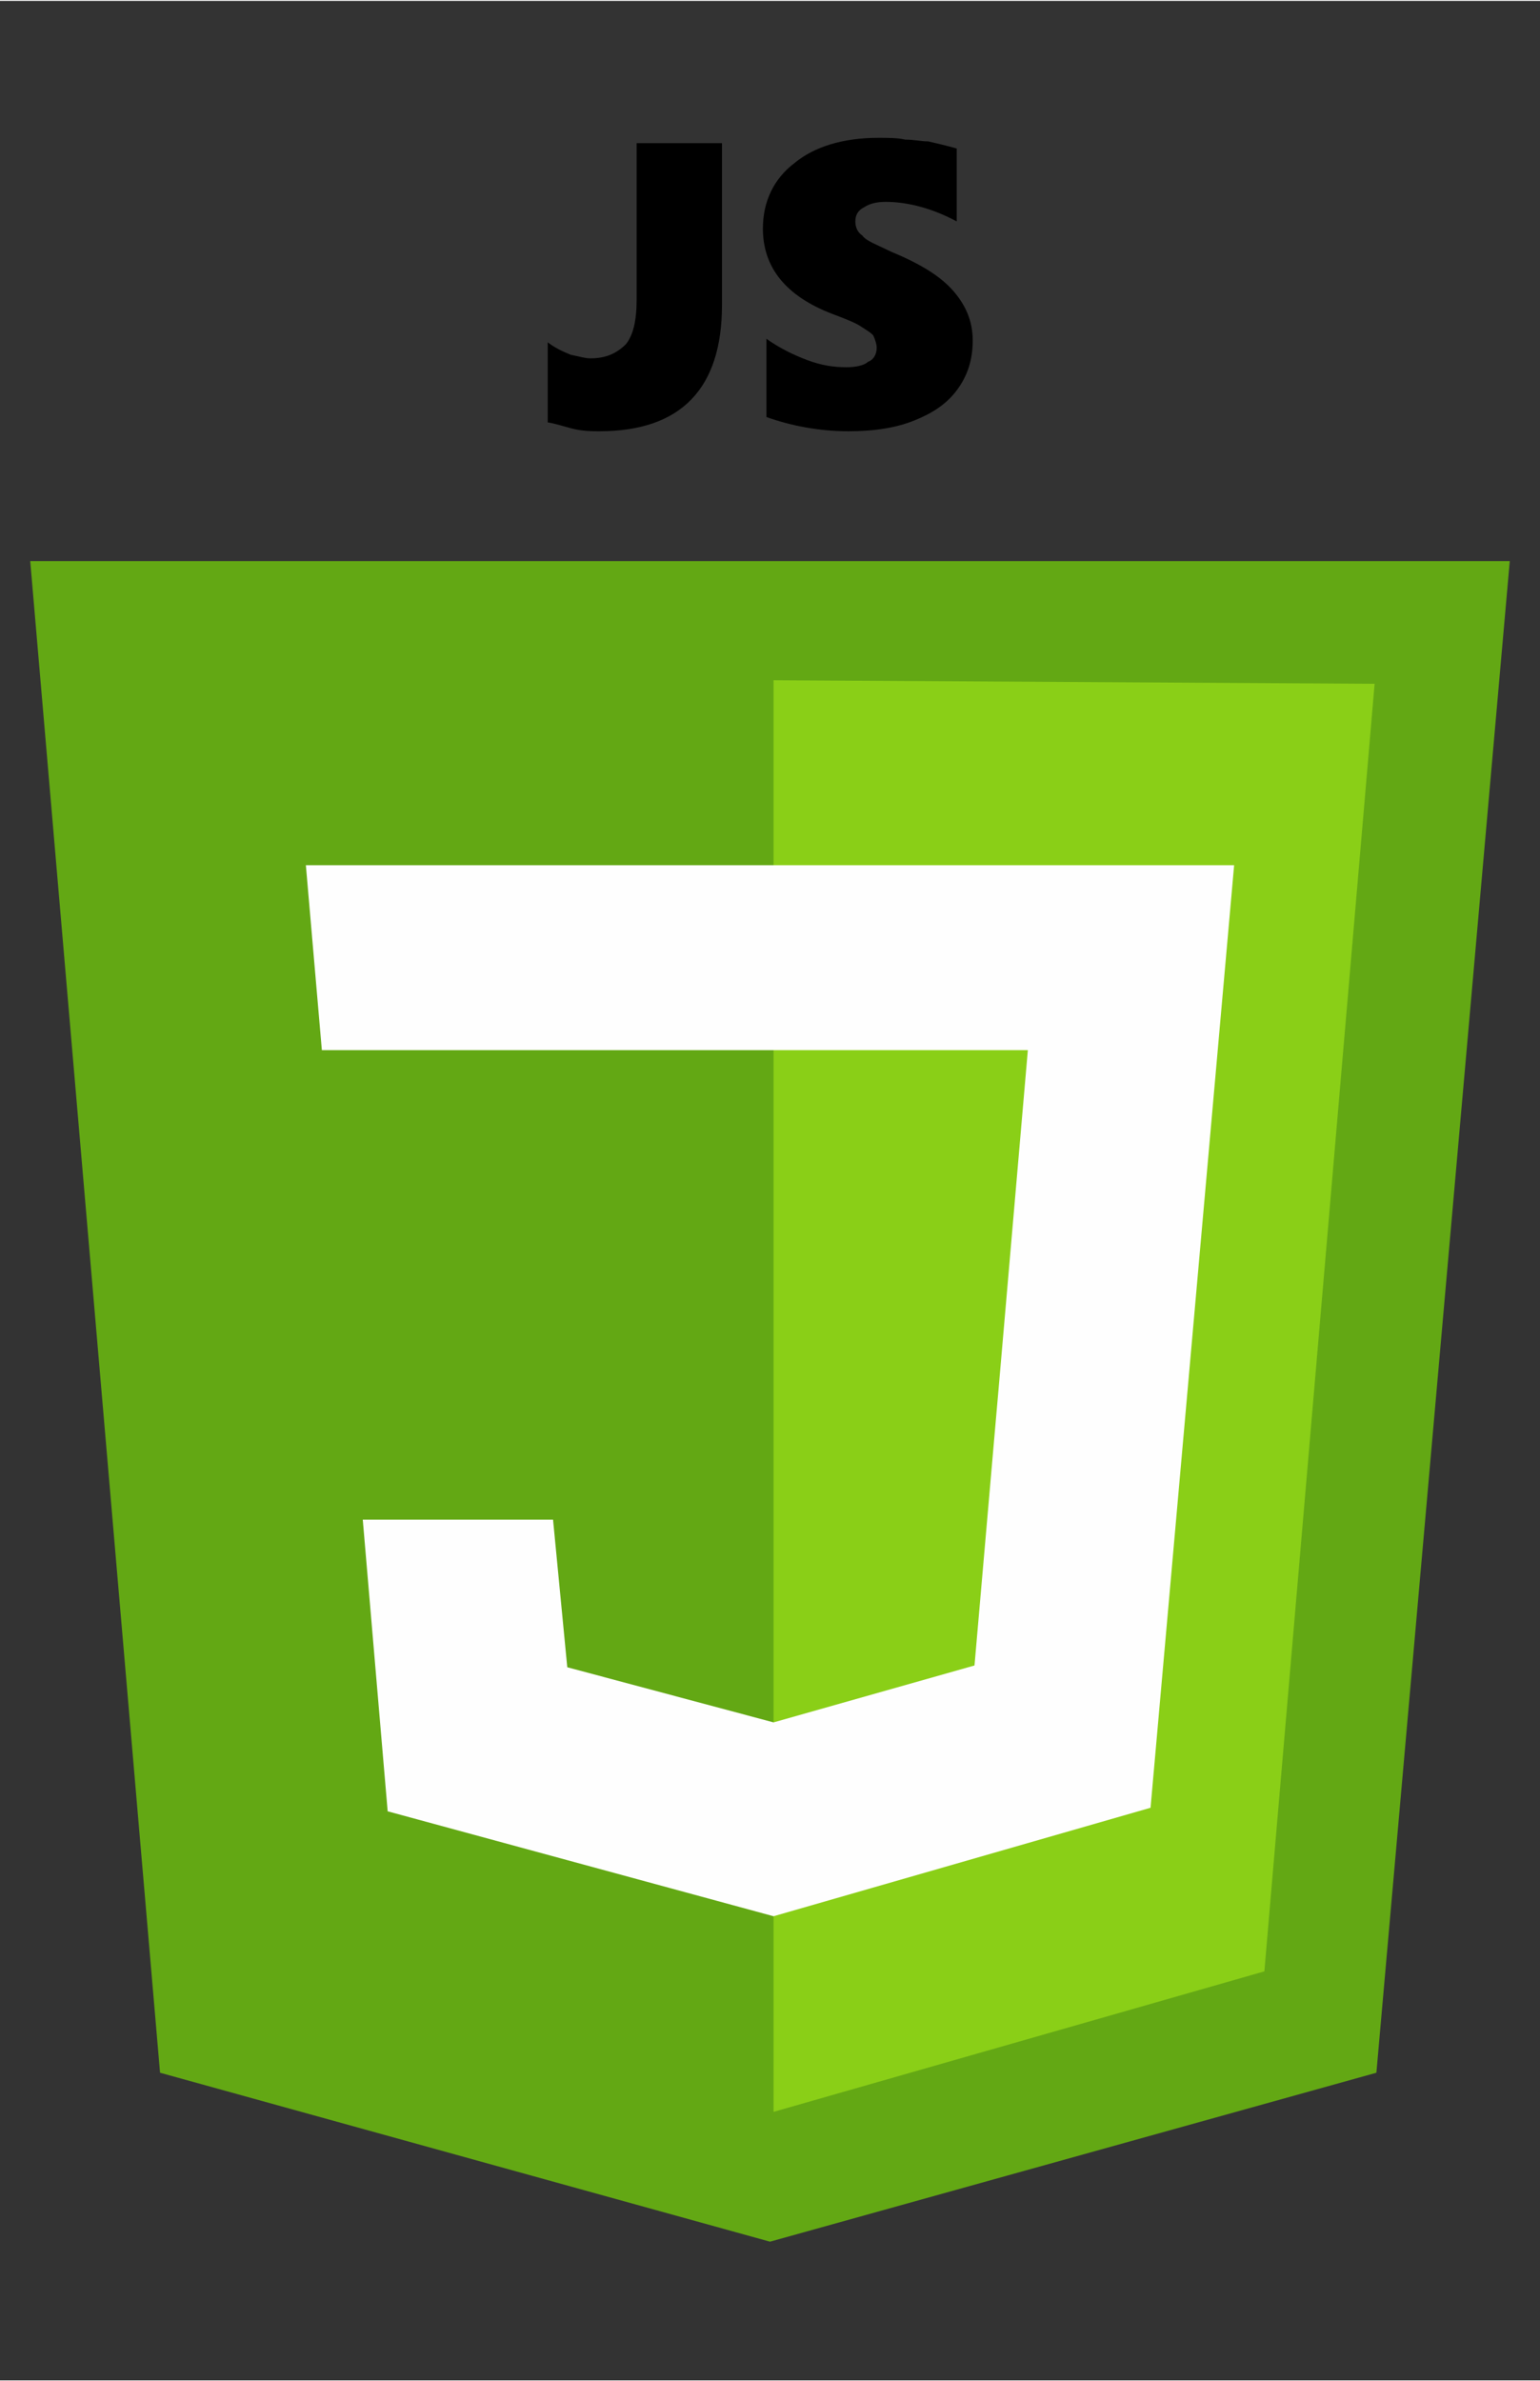 <?xml version="1.0" encoding="UTF-8"?>
<!DOCTYPE svg PUBLIC "-//W3C//DTD SVG 1.1//EN" "http://www.w3.org/Graphics/SVG/1.1/DTD/svg11.dtd">
<!-- Creator: CorelDRAW X7 -->
<svg xmlns="http://www.w3.org/2000/svg" xml:space="preserve" width="866px" height="1339px" version="1.1" style="shape-rendering:geometricPrecision; text-rendering:geometricPrecision; image-rendering:optimizeQuality; fill-rule:evenodd; clip-rule:evenodd"
viewBox="0 0 866 1338"
 xmlns:xlink="http://www.w3.org/1999/xlink">
 <rect x="0" y="0" width="866" height="1338" fill="#333333" stroke="none"/>
 <defs>
  <style type="text/css">
   <![CDATA[
    .fil0 {fill:#63A814}
    .fil1 {fill:#8ACF17}
    .fil3 {fill:#FEFEFE}
    .fil2 {fill:black;fill-rule:nonzero}
   ]]>
  </style>
 </defs>
 <g id="Слой_x0020_1">
  <polygon class="fil0" points="90,1165 17,315 849,315 774,1165 433,1260 "/>
  <polygon class="fil1" points="435,1187 435,382 773,384 711,1108 "/>
  <path class="fil2" d="M406 171c0,47 -23,71 -69,71 -3,0 -8,0 -13,-1 -5,-1 -10,-3 -16,-4l0 -45c4,3 8,5 13,7 5,1 8,2 11,2 9,0 15,-3 20,-8 4,-5 6,-13 6,-25l0 -88 48 0 0 91zm141 20c0,11 -3,20 -9,28 -6,8 -14,13 -24,17 -10,4 -22,6 -37,6 -16,0 -32,-3 -46,-8l0 -44c7,5 15,9 23,12 8,3 15,4 22,4 5,0 10,-1 12,-3 3,-1 5,-4 5,-8 0,-2 -1,-5 -2,-7 -2,-2 -4,-3 -7,-5 -3,-2 -8,-4 -16,-7 -26,-10 -39,-26 -39,-48 0,-15 6,-28 18,-37 11,-9 27,-14 47,-14 5,0 11,0 15,1 5,0 9,1 13,1 4,1 9,2 16,4l0 41c-13,-7 -27,-11 -40,-11 -5,0 -9,1 -12,3 -4,2 -5,5 -5,8 0,3 1,6 4,8 2,3 8,5 16,9 17,7 28,14 35,22 7,8 11,17 11,28z"/>
  <path class="fil3" d="M647 1016l-212 61 -217 -59 -14 -164 107 0 8 83 116 31 113 -32c27,-311 -1,13 30,-346l-290 0 -107 0 -9 -104 522 0 -47 530z"/>
 </g>
</svg>
